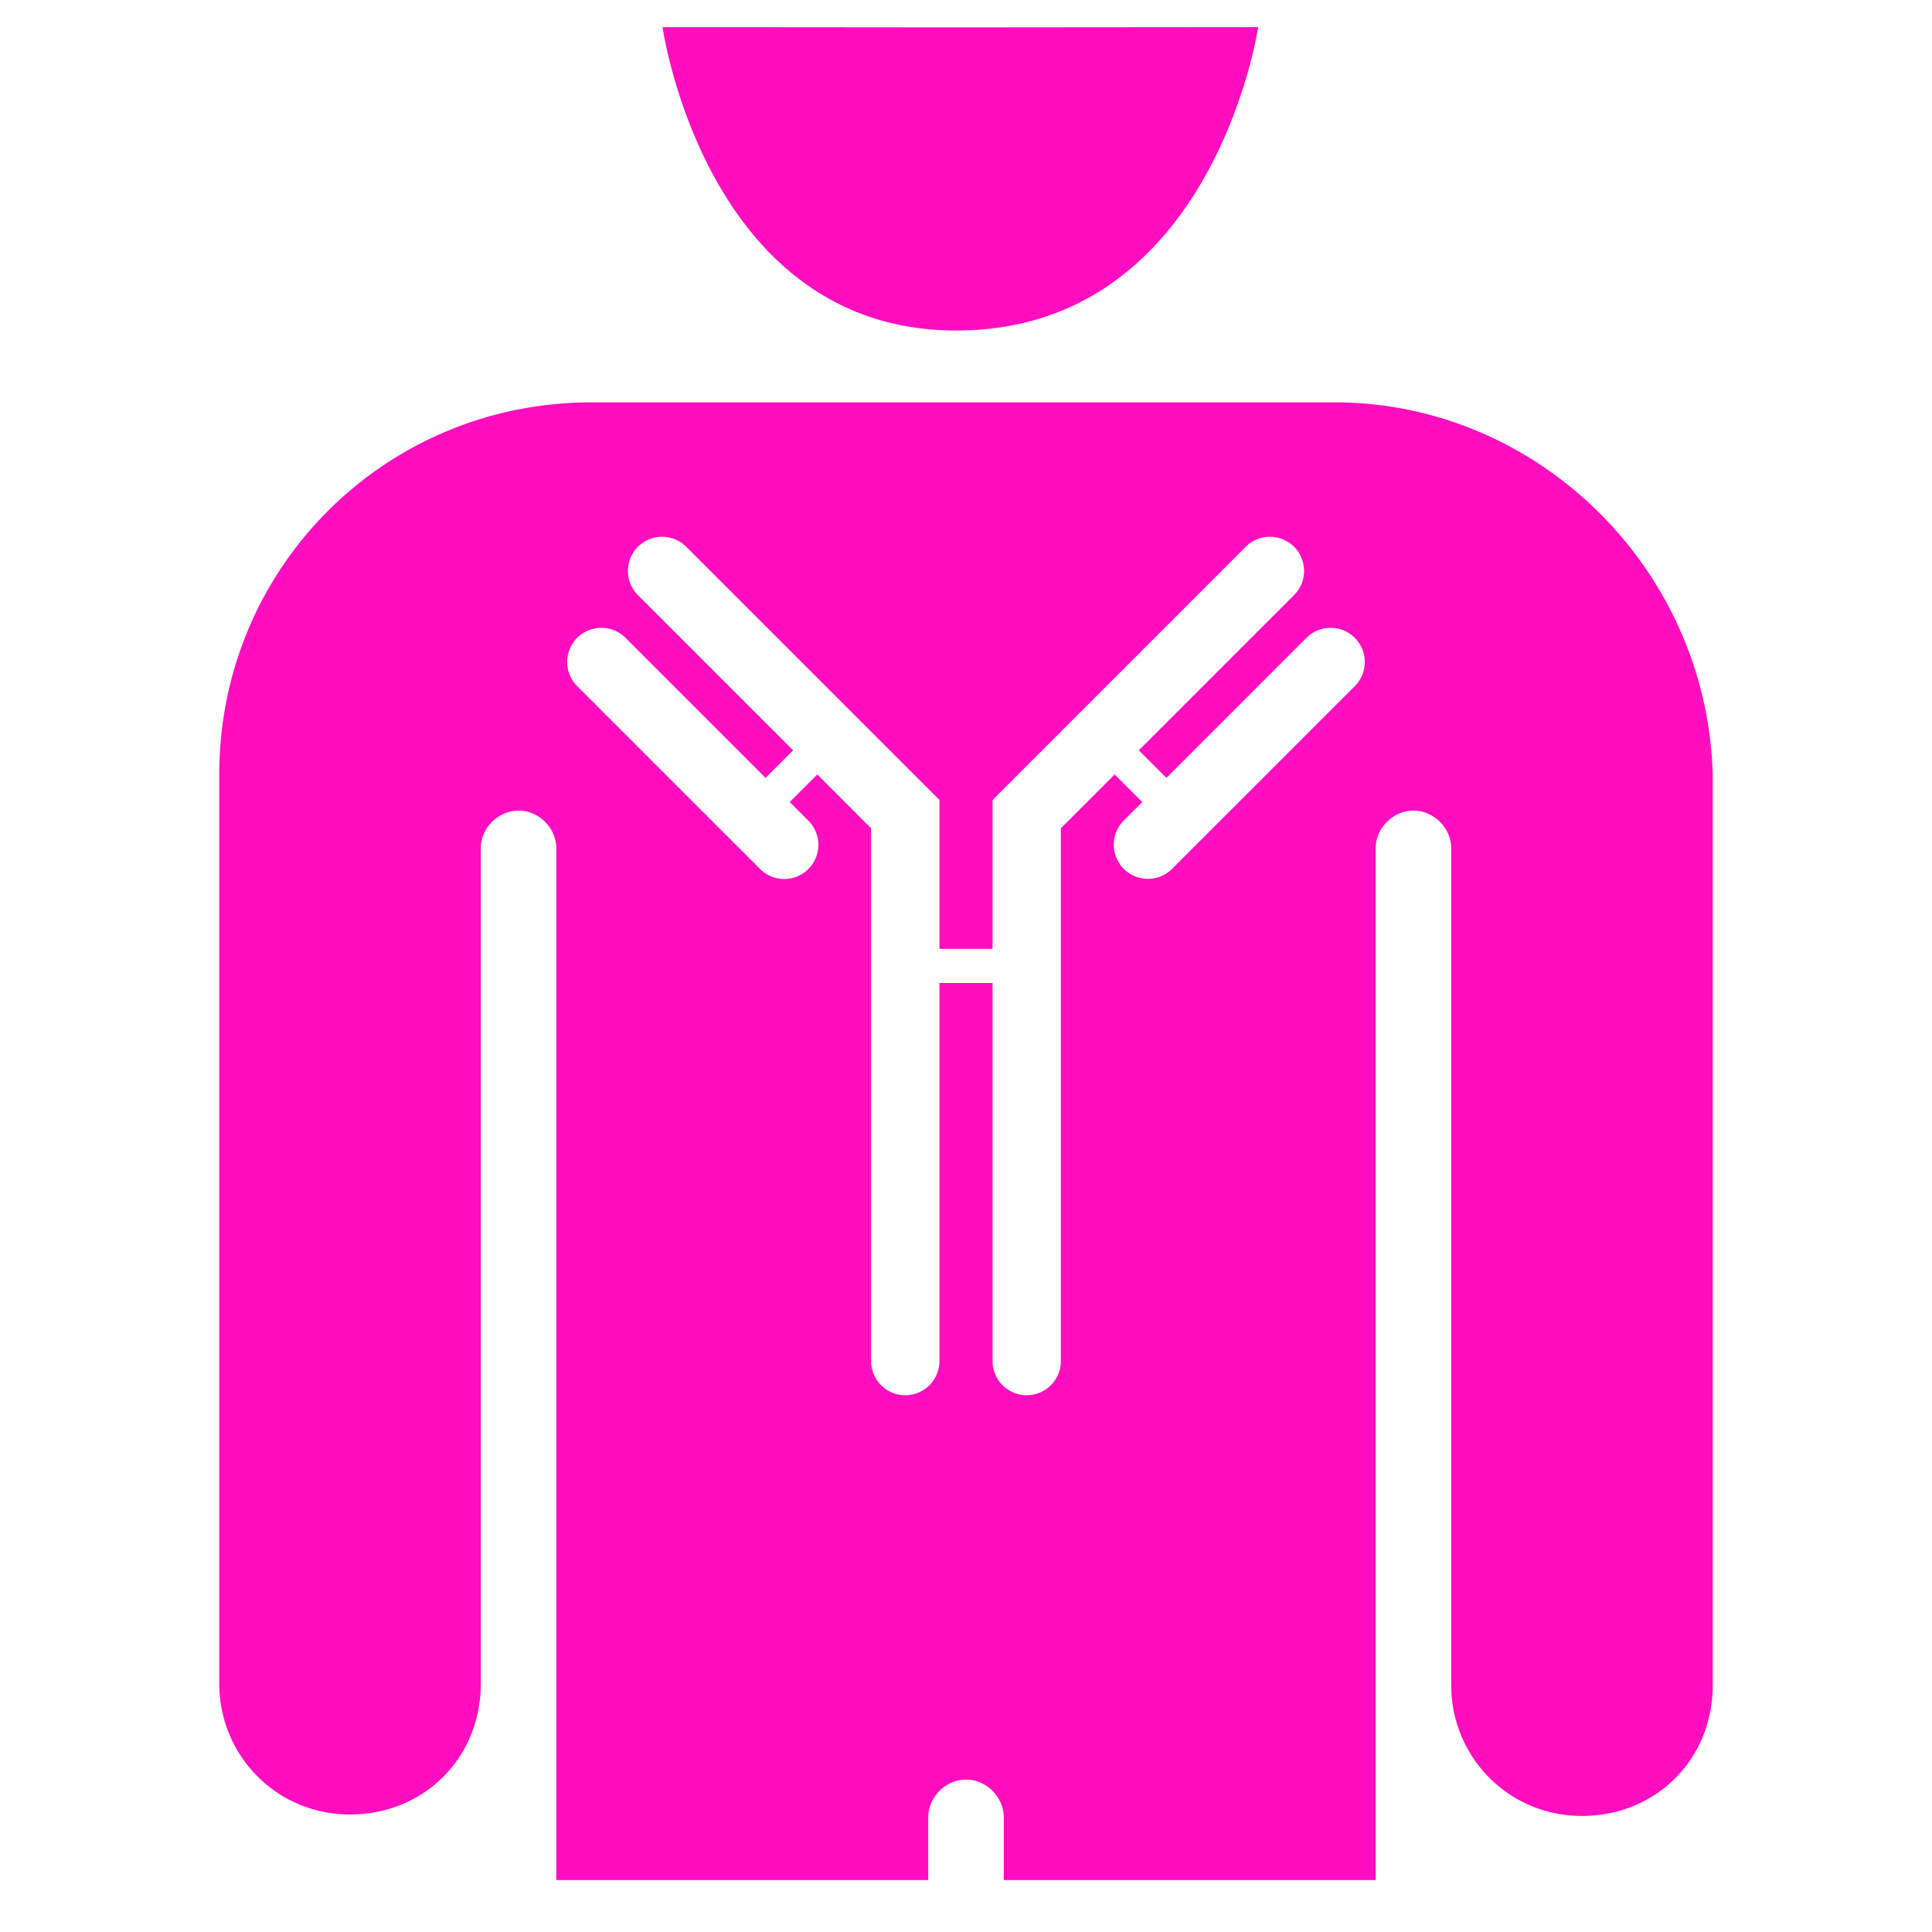 <?xml version="1.0" encoding="UTF-8" standalone="no"?>
<!-- Uploaded to SVGRepo https://www.svgrepo.com -->

<svg
   version="1.2"
   id="Layer_1"
   x="0px"
   y="0px"
   viewBox="-421 153 512 512"
   xml:space="preserve"
   sodipodi:docname="enhanced_antibodies.svg"
   width="512"
   height="512"
   inkscape:version="1.1.1 (3bf5ae0d25, 2021-09-20)"
   xmlns:inkscape="http://www.inkscape.org/namespaces/inkscape"
   xmlns:sodipodi="http://sodipodi.sourceforge.net/DTD/sodipodi-0.dtd"
   xmlns="http://www.w3.org/2000/svg"
   xmlns:svg="http://www.w3.org/2000/svg"><defs
   id="defs7"><filter
     style="color-interpolation-filters:sRGB;"
     inkscape:label="Drop Shadow"
     id="filter980"
     x="-0.192"
     y="-0.155"
     width="1.374"
     height="1.301"><feFlood
       flood-opacity="1"
       flood-color="rgb(58,63,94)"
       result="flood"
       id="feFlood970" /><feComposite
       in="flood"
       in2="SourceGraphic"
       operator="out"
       result="composite1"
       id="feComposite972" /><feGaussianBlur
       in="composite1"
       stdDeviation="15"
       result="blur"
       id="feGaussianBlur974" /><feOffset
       dx="0"
       dy="0"
       result="offset"
       id="feOffset976" /><feComposite
       in="offset"
       in2="SourceGraphic"
       operator="atop"
       result="composite2"
       id="feComposite978" /></filter><filter
     style="color-interpolation-filters:sRGB;"
     inkscape:label="Drop Shadow"
     id="filter1066"
     x="-0.059"
     y="-0.048"
     width="1.119"
     height="1.096"><feFlood
       flood-opacity="1"
       flood-color="rgb(58,63,94)"
       result="flood"
       id="feFlood1056" /><feComposite
       in="flood"
       in2="SourceGraphic"
       operator="out"
       result="composite1"
       id="feComposite1058" /><feGaussianBlur
       in="composite1"
       stdDeviation="9.788"
       result="blur"
       id="feGaussianBlur1060" /><feOffset
       dx="0"
       dy="0"
       result="offset"
       id="feOffset1062" /><feComposite
       in="offset"
       in2="SourceGraphic"
       operator="atop"
       result="composite2"
       id="feComposite1064" /></filter></defs><sodipodi:namedview
   id="namedview5"
   pagecolor="#505050"
   bordercolor="#eeeeee"
   borderopacity="1"
   inkscape:pageshadow="0"
   inkscape:pageopacity="0"
   inkscape:pagecheckerboard="0"
   showgrid="false"
   showguides="true"
   inkscape:guide-bbox="true"
   inkscape:zoom="1.4142136"
   inkscape:cx="283.19626"
   inkscape:cy="247.13381"
   inkscape:window-width="1716"
   inkscape:window-height="1414"
   inkscape:window-x="3160"
   inkscape:window-y="587"
   inkscape:window-maximized="1"
   inkscape:current-layer="Layer_1" />

<g
   id="g439"
   transform="translate(-421,153)"
   style="fill:#1b1f21;fill-opacity:0"><g
     id="g8"
     style="fill:#1b1f21;fill-opacity:0">
</g><g
     id="g10"
     style="fill:#1b1f21;fill-opacity:0">
</g><g
     id="g12"
     style="fill:#1b1f21;fill-opacity:0">
</g><g
     id="g14"
     style="fill:#1b1f21;fill-opacity:0">
</g><g
     id="g16"
     style="fill:#1b1f21;fill-opacity:0">
</g><g
     id="g18"
     style="fill:#1b1f21;fill-opacity:0">
</g><g
     id="g20"
     style="fill:#1b1f21;fill-opacity:0">
</g><g
     id="g22"
     style="fill:#1b1f21;fill-opacity:0">
</g><g
     id="g24"
     style="fill:#1b1f21;fill-opacity:0">
</g><g
     id="g26"
     style="fill:#1b1f21;fill-opacity:0">
</g><g
     id="g28"
     style="fill:#1b1f21;fill-opacity:0">
</g><g
     id="g30"
     style="fill:#1b1f21;fill-opacity:0">
</g><g
     id="g32"
     style="fill:#1b1f21;fill-opacity:0">
</g><g
     id="g34"
     style="fill:#1b1f21;fill-opacity:0">
</g><g
     id="g36"
     style="fill:#1b1f21;fill-opacity:0">
</g><g
     id="g1182"
     transform="translate(131.265,78.461)"
     style="fill:#1b1f21;fill-opacity:0"><g
       id="g14-6"
       style="fill:#1b1f21;fill-opacity:0">
</g><g
       id="g16-7"
       style="fill:#1b1f21;fill-opacity:0">
</g><g
       id="g18-5"
       style="fill:#1b1f21;fill-opacity:0">
</g><g
       id="g20-3"
       style="fill:#1b1f21;fill-opacity:0">
</g><g
       id="g22-5"
       style="fill:#1b1f21;fill-opacity:0">
</g><g
       id="g24-6"
       style="fill:#1b1f21;fill-opacity:0">
</g><g
       id="g26-2"
       style="fill:#1b1f21;fill-opacity:0">
</g><g
       id="g28-9"
       style="fill:#1b1f21;fill-opacity:0">
</g><g
       id="g30-1"
       style="fill:#1b1f21;fill-opacity:0">
</g><g
       id="g32-27"
       style="fill:#1b1f21;fill-opacity:0">
</g><g
       id="g34-09"
       style="fill:#1b1f21;fill-opacity:0">
</g><g
       id="g36-3"
       style="fill:#1b1f21;fill-opacity:0">
</g><g
       id="g38"
       style="fill:#1b1f21;fill-opacity:0">
</g><g
       id="g40"
       style="fill:#1b1f21;fill-opacity:0">
</g><g
       id="g42"
       style="fill:#1b1f21;fill-opacity:0">
</g><g
       id="g541"
       transform="translate(26.047,-8.003)"
       style="fill:#1b1f21;fill-opacity:0"><g
         id="g20-6"
         style="fill:#1b1f21;fill-opacity:0">
</g><g
         id="g22-7"
         style="fill:#1b1f21;fill-opacity:0">
</g><g
         id="g24-5"
         style="fill:#1b1f21;fill-opacity:0">
</g><g
         id="g26-3"
         style="fill:#1b1f21;fill-opacity:0">
</g><g
         id="g28-5"
         style="fill:#1b1f21;fill-opacity:0">
</g><g
         id="g30-6"
         style="fill:#1b1f21;fill-opacity:0">
</g><g
         id="g32-2"
         style="fill:#1b1f21;fill-opacity:0">
</g><g
         id="g34-9"
         style="fill:#1b1f21;fill-opacity:0">
</g><g
         id="g36-1"
         style="fill:#1b1f21;fill-opacity:0">
</g><g
         id="g38-2"
         style="fill:#1b1f21;fill-opacity:0">
</g><g
         id="g40-7"
         style="fill:#1b1f21;fill-opacity:0">
</g><g
         id="g42-0"
         style="fill:#1b1f21;fill-opacity:0">
</g><g
         id="g44"
         style="fill:#1b1f21;fill-opacity:0">
</g><g
         id="g46"
         style="fill:#1b1f21;fill-opacity:0">
</g><g
         id="g48"
         style="fill:#1b1f21;fill-opacity:0">
</g><g
         id="g319"
         transform="translate(-157.313,-70.459)"
         style="fill:#1b1f21;fill-opacity:0"><g
           id="g949"
           style="fill:#1b1f21;fill-opacity:0"><path
             d="M 0,0 H 512 V 512 H 0 Z"
             fill="#b90202"
             fill-opacity="1"
             id="path902"
             style="fill:#1b1f21;fill-opacity:0" /><g
             id="g1524"
             transform="matrix(0.653,0.651,-0.651,0.653,760.96,405.168)"
             style="fill:#1b1f21;fill-opacity:0"><g
               class=""
               id="g1513"
               style="fill:#1b1f21;fill-opacity:0" /></g><g
             id="g1741"
             transform="matrix(0.731,-0.725,0.725,0.731,174.722,-127.529)"
             style="fill:#1b1f21;fill-opacity:0"><g
               class=""
               id="g1730"
               style="fill:#1b1f21;fill-opacity:0" /></g></g><g
           id="g10-6"
           style="fill:#1b1f21;fill-opacity:0">
</g><g
           id="g12-7"
           style="fill:#1b1f21;fill-opacity:0">
</g><g
           id="g14-9"
           style="fill:#1b1f21;fill-opacity:0">
</g><g
           id="g16-5"
           style="fill:#1b1f21;fill-opacity:0">
</g><g
           id="g18-3"
           style="fill:#1b1f21;fill-opacity:0">
</g><g
           id="g20-5"
           style="fill:#1b1f21;fill-opacity:0">
</g><g
           id="g22-6"
           style="fill:#1b1f21;fill-opacity:0">
</g><g
           id="g24-2"
           style="fill:#1b1f21;fill-opacity:0">
</g><g
           id="g26-9"
           style="fill:#1b1f21;fill-opacity:0">
</g><g
           id="g28-1"
           style="fill:#1b1f21;fill-opacity:0">
</g><g
           id="g30-2"
           style="fill:#1b1f21;fill-opacity:0">
</g><g
           id="g32-7"
           style="fill:#1b1f21;fill-opacity:0">
</g><g
           id="g34-0"
           style="fill:#1b1f21;fill-opacity:0">
</g><g
           id="g36-9"
           style="fill:#1b1f21;fill-opacity:0">
</g><g
           id="g38-3"
           style="fill:#1b1f21;fill-opacity:0">
</g></g></g></g><g
     id="g1551"
     transform="matrix(0.512,0,0,0.512,124.854,126.079)"
     style="fill:#1b1f21;fill-opacity:0"><g
       id="g1478"
       style="fill:#1b1f21;fill-opacity:0">
	<g
   id="g1476"
   style="fill:#1b1f21;fill-opacity:0">
		
	</g>
</g><g
       id="g1484"
       style="fill:#1b1f21;fill-opacity:0">
	<g
   id="g1482"
   style="fill:#1b1f21;fill-opacity:0">
		
	</g>
</g><g
       id="g1490"
       style="fill:#1b1f21;fill-opacity:0">
	<g
   id="g1488"
   style="fill:#1b1f21;fill-opacity:0">
		
	</g>
</g><g
       id="g1492"
       style="fill:#1b1f21;fill-opacity:0">
</g><g
       id="g1494"
       style="fill:#1b1f21;fill-opacity:0">
</g><g
       id="g1496"
       style="fill:#1b1f21;fill-opacity:0">
</g><g
       id="g1498"
       style="fill:#1b1f21;fill-opacity:0">
</g><g
       id="g1500"
       style="fill:#1b1f21;fill-opacity:0">
</g><g
       id="g1502"
       style="fill:#1b1f21;fill-opacity:0">
</g><g
       id="g1504"
       style="fill:#1b1f21;fill-opacity:0">
</g><g
       id="g1506"
       style="fill:#1b1f21;fill-opacity:0">
</g><g
       id="g1508"
       style="fill:#1b1f21;fill-opacity:0">
</g><g
       id="g1510"
       style="fill:#1b1f21;fill-opacity:0">
</g><g
       id="g1512"
       style="fill:#1b1f21;fill-opacity:0">
</g><g
       id="g1514"
       style="fill:#1b1f21;fill-opacity:0">
</g><g
       id="g1516"
       style="fill:#1b1f21;fill-opacity:0">
</g><g
       id="g1518"
       style="fill:#1b1f21;fill-opacity:0">
</g><g
       id="g1520"
       style="fill:#1b1f21;fill-opacity:0">
</g></g></g><path
   id="path2"
   style="fill:#ff0ec0;stroke-width:3.85;fill-opacity:1;filter:url(#filter1066)"
   d="M 333.43 7.186 L 253.223 7.254 L 253.221 7.254 L 175.584 7.189 C 175.584 7.189 186.928 87.592 253.404 87.592 C 321.566 87.592 333.43 7.186 333.43 7.186 z M 156.672 106.637 C 102.002 106.637 58.109 150.527 58.109 205.197 L 58.109 446.207 C 58.109 465.072 73.125 480.857 92.76 480.857 C 112.395 480.857 127.41 465.842 127.41 446.207 L 127.41 224.832 C 127.41 219.442 132.032 214.822 137.422 214.822 C 142.812 214.822 147.43 219.442 147.43 224.832 L 147.43 498.232 L 245.99 498.232 L 245.99 481.627 C 245.99 476.237 250.612 471.617 256.002 471.617 C 261.392 471.617 266.01 476.237 266.01 481.627 L 266.01 498.232 L 364.568 498.232 L 364.568 224.832 C 364.568 219.442 369.19 214.822 374.58 214.822 C 379.97 214.822 384.59 219.442 384.59 224.832 L 384.59 446.592 C 384.59 465.457 399.605 481.242 419.24 481.242 C 438.875 481.242 453.891 466.227 453.891 446.592 L 453.891 205.197 C 452.351 150.527 407.306 106.637 353.791 106.637 L 156.672 106.637 z M 175.455 142.25 A 9.052 9.052 0 0 1 181.949 144.992 L 248.961 212.004 L 248.961 251.453 L 263.039 251.453 L 263.039 212.004 L 330.051 144.992 A 9.052 9.052 0 0 1 336.273 142.254 A 9.052 9.052 0 0 1 342.85 157.791 L 301.803 198.84 L 309.115 206.152 L 346.141 169.127 A 9.052 9.052 0 0 1 352.363 166.389 A 9.052 9.052 0 0 1 358.941 181.928 L 310.67 230.197 A 9.052 9.052 0 1 1 297.869 217.396 L 302.715 212.551 L 295.402 205.238 L 281.141 219.5 L 281.141 360.564 A 9.052 9.052 0 1 1 263.039 360.564 L 263.039 260.504 L 248.961 260.504 L 248.961 360.564 A 9.052 9.052 0 1 1 230.859 360.564 L 230.859 219.5 L 216.598 205.238 L 209.285 212.551 L 214.129 217.396 A 9.052 9.052 0 1 1 201.33 230.197 L 153.059 181.928 A 9.052 9.052 0 0 1 159.365 166.385 A 9.052 9.052 0 0 1 165.859 169.127 L 202.885 206.152 L 210.197 198.84 L 169.15 157.791 A 9.052 9.052 0 0 1 175.455 142.25 z "
   transform="translate(-421,153)" /><g
   id="g2623"
   transform="matrix(0.388,0,0,0.388,-267.377,341.84)" /><g
   id="g366"
   transform="matrix(0.649,0,0,0.649,-256.691,316.547)"><g
     id="g309">
	<g
   id="g307">
		
		
		
	</g>
</g><g
     id="g311">
</g><g
     id="g313">
</g><g
     id="g315">
</g><g
     id="g317">
</g><g
     id="g319-3">
</g><g
     id="g321">
</g><g
     id="g323">
</g><g
     id="g325">
</g><g
     id="g327">
</g><g
     id="g329">
</g><g
     id="g331">
</g><g
     id="g333">
</g><g
     id="g335">
</g><g
     id="g337">
</g><g
     id="g339">
</g></g><g
   id="g314"
   transform="matrix(0.355,0,0,0.355,-255.988,318.013)"><g
     id="g249">
	<g
   id="g247">
		
	</g>
</g><g
     id="g255">
	<g
   id="g253">
		
	</g>
</g><g
     id="g257">
</g><g
     id="g259">
</g><g
     id="g261">
</g><g
     id="g263">
</g><g
     id="g265">
</g><g
     id="g267">
</g><g
     id="g269">
</g><g
     id="g271">
</g><g
     id="g273">
</g><g
     id="g275">
</g><g
     id="g277">
</g><g
     id="g279">
</g><g
     id="g281">
</g><g
     id="g283">
</g><g
     id="g285">
</g></g></svg>
